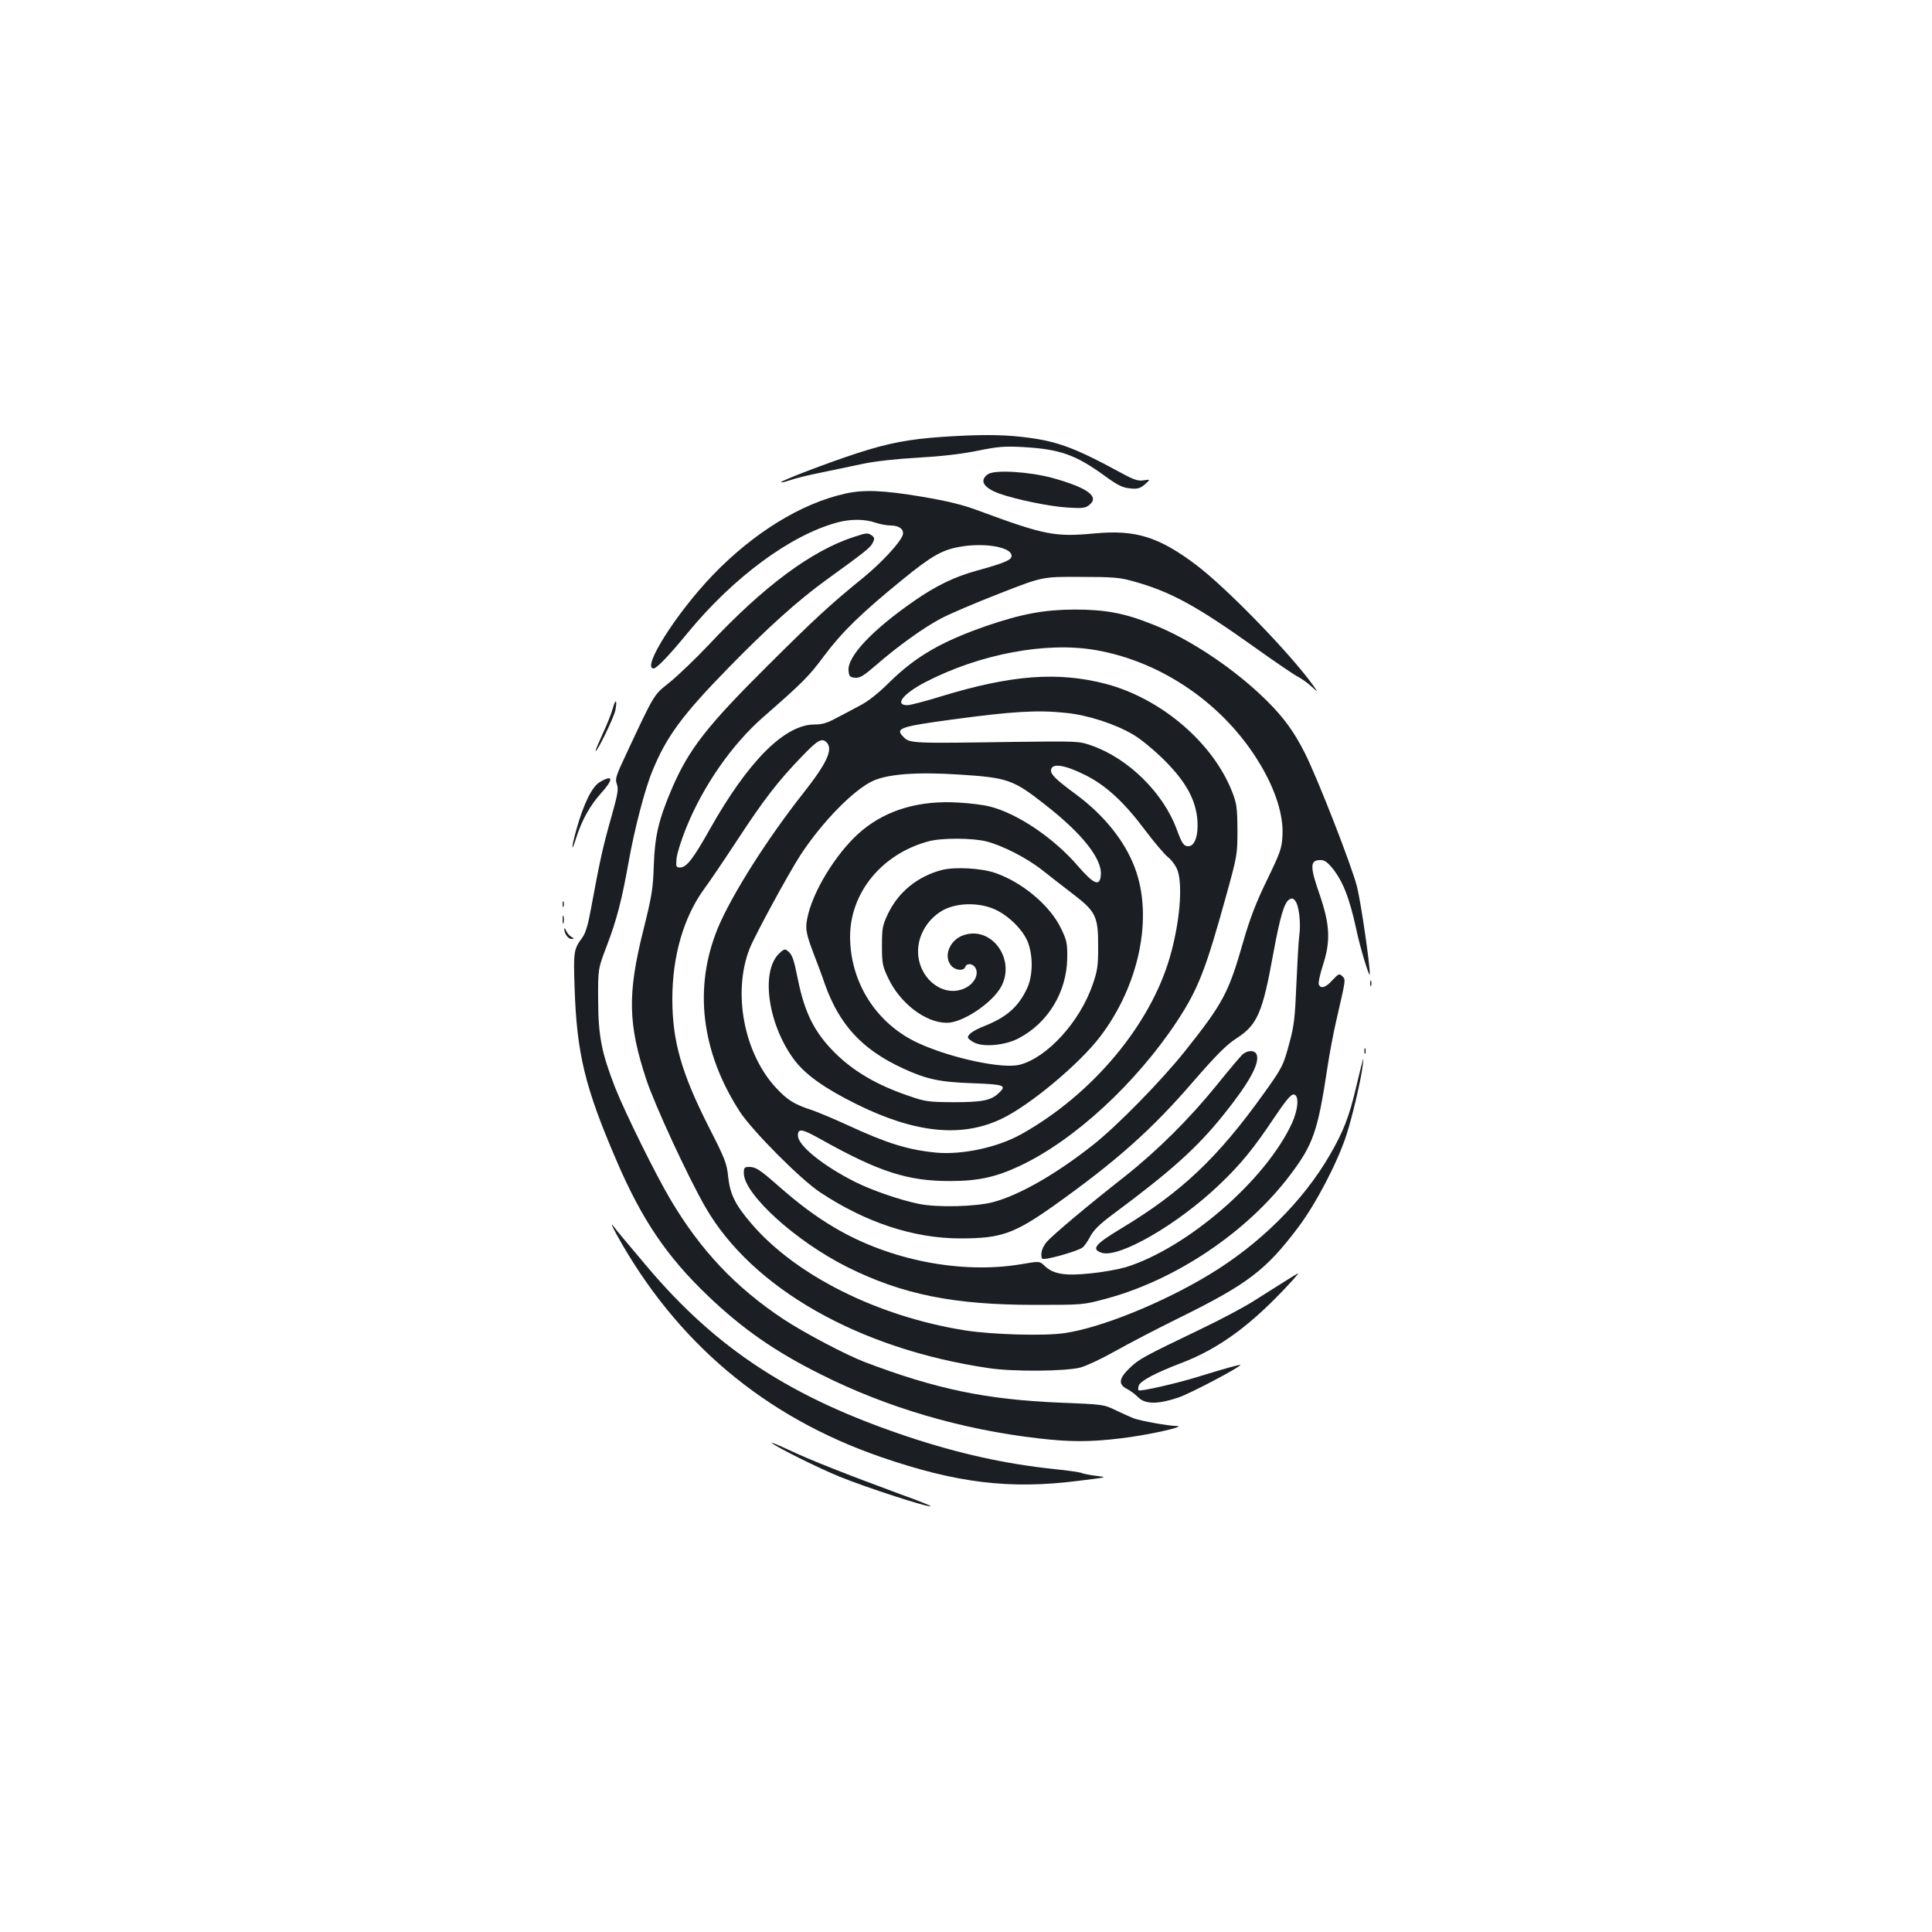 <?xml version="1.0" standalone="no"?>
<!DOCTYPE svg PUBLIC "-//W3C//DTD SVG 20010904//EN"
 "http://www.w3.org/TR/2001/REC-SVG-20010904/DTD/svg10.dtd">
<svg version="1.0" xmlns="http://www.w3.org/2000/svg"
 width="1000pt" height="1000pt" viewBox="0 0 1000 1000"
 preserveAspectRatio="xMidYMid meet">
<g transform="translate(0,1000) scale(0.1,-0.1)"
fill="#1b1f23" stroke="none">
<path d="M4880 7739 c-175 -12 -281 -32 -444 -85 -151 -49 -399 -144 -393
-150 2 -3 24 3 48 11 24 9 98 27 164 40 66 14 163 34 215 45 56 12 170 25 280
31 123 7 227 19 310 36 108 22 140 24 235 19 192 -11 271 -39 423 -149 67 -49
92 -61 131 -65 40 -4 52 0 77 21 29 26 29 26 -6 21 -29 -5 -51 2 -120 40 -245
133 -334 165 -514 185 -107 12 -222 12 -406 0z"/>
<path d="M5113 7545 c-45 -32 -23 -69 57 -99 86 -31 266 -68 355 -73 79 -5 93
-3 114 14 53 43 -11 89 -191 139 -122 33 -302 44 -335 19z"/>
<path d="M4375 7445 c-227 -50 -474 -202 -685 -421 -188 -195 -371 -484 -307
-484 16 0 81 68 177 185 236 287 532 506 775 571 66 18 142 18 195 -1 23 -8
60 -15 81 -15 45 0 71 -22 61 -51 -16 -41 -107 -139 -200 -216 -174 -141 -254
-215 -498 -458 -315 -313 -408 -432 -496 -636 -69 -161 -89 -248 -94 -398 -4
-120 -9 -155 -55 -339 -82 -328 -78 -484 16 -769 44 -133 216 -505 306 -661
241 -419 793 -734 1464 -833 128 -20 404 -17 478 3 32 9 113 47 180 85 67 38
219 117 337 175 348 172 443 244 610 466 91 121 202 333 249 477 31 96 77 291
85 365 6 52 5 48 -35 -118 -36 -153 -66 -230 -137 -352 -138 -238 -363 -461
-624 -618 -243 -147 -561 -275 -747 -302 -104 -16 -376 -8 -516 14 -453 72
-878 285 -1107 554 -83 97 -109 150 -119 241 -7 69 -16 93 -102 261 -140 277
-187 442 -187 659 0 224 59 426 167 573 26 35 101 146 168 248 138 211 213
308 334 433 82 86 105 99 129 75 36 -36 2 -108 -120 -263 -188 -238 -373 -531
-443 -700 -126 -307 -86 -640 115 -950 65 -99 315 -351 416 -417 237 -157 485
-238 726 -238 209 0 277 24 482 169 323 230 507 393 724 645 121 139 171 189
224 223 106 69 133 131 188 435 36 195 57 266 83 282 14 9 21 7 32 -8 19 -25
29 -116 20 -179 -4 -29 -10 -142 -15 -252 -7 -169 -12 -216 -35 -299 -32 -121
-37 -131 -133 -265 -239 -334 -426 -511 -738 -699 -136 -82 -157 -107 -103
-126 88 -31 393 145 608 350 112 106 181 191 285 347 59 88 87 122 101 122 30
0 26 -74 -8 -149 -136 -295 -542 -646 -860 -745 -38 -11 -119 -26 -182 -32
-132 -14 -193 -4 -237 38 -27 26 -27 26 -125 9 -309 -51 -678 21 -962 189
-100 59 -183 121 -296 220 -92 81 -114 95 -147 95 -25 0 -28 -4 -28 -32 0
-109 269 -353 535 -486 285 -142 550 -196 970 -196 249 0 251 0 367 31 363 97
733 345 957 643 118 156 142 226 191 550 11 74 32 185 46 245 51 222 50 213
32 232 -16 15 -19 14 -51 -20 -35 -39 -61 -47 -71 -22 -3 9 6 52 21 98 41 126
37 209 -16 365 -50 143 -50 176 -5 180 25 2 37 -4 63 -33 58 -67 95 -157 131
-325 20 -96 69 -256 70 -232 1 49 -45 366 -66 452 -27 107 -202 556 -269 690
-57 113 -109 185 -201 276 -162 160 -394 316 -585 391 -149 60 -247 78 -409
78 -156 -1 -271 -22 -455 -85 -232 -81 -363 -156 -501 -291 -58 -58 -113 -101
-155 -122 -35 -19 -90 -48 -123 -65 -44 -24 -71 -32 -110 -32 -155 0 -344
-190 -543 -544 -86 -153 -120 -196 -153 -196 -21 0 -22 4 -18 48 3 26 25 97
50 158 88 217 236 430 398 572 206 180 237 211 317 319 92 123 193 221 403
392 148 121 205 154 294 170 139 26 289 -4 270 -54 -7 -17 -55 -35 -183 -70
-111 -31 -206 -77 -316 -153 -221 -153 -350 -290 -343 -364 3 -29 7 -33 33
-36 26 -2 44 9 109 65 110 96 246 194 335 241 43 23 178 81 302 129 224 88
224 88 419 87 168 0 206 -3 273 -22 194 -53 329 -127 632 -343 106 -76 208
-145 227 -154 18 -10 48 -31 67 -49 34 -31 34 -31 6 9 -120 166 -447 503 -605
622 -193 145 -313 182 -525 162 -203 -19 -257 -9 -595 116 -85 32 -162 51
-298 74 -197 33 -300 38 -397 16z m1297 -810 c345 -60 667 -283 850 -590 80
-133 122 -266 116 -369 -3 -66 -10 -86 -80 -231 -58 -119 -89 -201 -123 -319
-76 -266 -104 -318 -301 -566 -123 -154 -349 -385 -474 -484 -193 -153 -382
-261 -519 -298 -90 -24 -291 -29 -386 -9 -98 20 -245 71 -330 114 -165 83
-295 188 -295 239 0 39 20 36 115 -17 305 -171 454 -219 675 -218 144 0 237
21 360 79 282 133 601 428 813 749 108 165 147 263 254 650 57 207 58 212 58
340 -1 117 -4 137 -28 198 -100 254 -367 481 -652 557 -250 65 -490 47 -856
-65 -81 -25 -158 -45 -172 -45 -69 0 -23 59 92 119 282 146 626 211 883 166z
m-153 -325 c114 -12 252 -57 346 -112 41 -24 107 -79 161 -132 113 -113 164
-206 172 -314 5 -77 -14 -132 -47 -132 -24 0 -33 13 -61 89 -69 187 -250 366
-440 432 -64 23 -71 23 -395 19 -541 -8 -546 -8 -579 26 -44 44 -19 53 254 90
311 42 439 50 589 34z m99 -322 c106 -53 200 -139 309 -285 46 -61 99 -124
119 -140 19 -15 41 -46 49 -68 28 -80 11 -274 -40 -450 -102 -352 -401 -709
-766 -914 -124 -70 -307 -109 -443 -97 -145 14 -255 48 -456 141 -74 34 -160
70 -190 80 -89 29 -123 50 -183 114 -167 180 -226 494 -137 721 28 70 199 385
263 484 112 171 274 337 375 384 79 36 229 47 445 33 252 -16 281 -26 444
-154 194 -151 298 -282 291 -366 -5 -62 -36 -49 -120 48 -123 143 -311 270
-453 306 -33 9 -107 18 -165 21 -199 12 -365 -36 -495 -142 -119 -97 -244
-290 -281 -433 -18 -73 -15 -95 25 -201 16 -41 44 -115 61 -165 75 -210 193
-338 404 -435 123 -57 191 -71 364 -77 162 -6 175 -11 130 -52 -39 -37 -86
-46 -233 -46 -131 1 -146 3 -232 33 -165 56 -285 127 -382 223 -105 105 -156
206 -191 379 -22 109 -29 129 -54 149 -13 11 -20 8 -45 -16 -96 -97 -54 -373
84 -554 59 -75 155 -143 316 -223 304 -151 546 -176 753 -77 145 69 401 282
510 425 203 266 276 620 180 874 -52 139 -158 271 -303 379 -101 74 -131 103
-131 124 0 41 66 33 178 -23z m-513 -343 c85 -22 209 -85 290 -149 39 -31 111
-87 162 -126 116 -89 128 -115 127 -275 0 -93 -4 -122 -28 -190 -66 -193 -235
-379 -378 -416 -87 -23 -352 33 -523 111 -217 99 -354 312 -355 551 0 228 164
429 405 494 68 19 227 18 300 0z"/>
<path d="M4875 5497 c-126 -33 -225 -114 -279 -227 -28 -59 -31 -74 -31 -165
0 -92 3 -106 32 -167 61 -130 192 -231 302 -232 81 -2 239 103 284 189 75 143
-53 315 -197 264 -72 -25 -105 -111 -61 -159 21 -23 63 -27 71 -5 9 23 43 18
55 -9 15 -33 -10 -79 -57 -101 -103 -49 -227 37 -241 168 -10 90 40 184 123
233 67 39 175 45 259 13 78 -29 164 -113 188 -183 25 -73 22 -170 -7 -232 -44
-94 -104 -148 -219 -194 -58 -23 -87 -43 -87 -60 0 -5 14 -17 32 -26 48 -25
158 -15 227 20 154 79 252 239 255 416 1 76 -2 92 -31 152 -55 118 -199 240
-340 289 -73 26 -210 33 -278 16z"/>
<path d="M4420 7221 c-219 -71 -467 -255 -750 -557 -69 -73 -161 -161 -203
-195 -85 -68 -76 -52 -230 -381 -50 -106 -54 -121 -44 -147 9 -26 5 -51 -31
-178 -41 -144 -58 -221 -103 -466 -15 -83 -28 -127 -45 -150 -45 -61 -46 -73
-40 -257 11 -342 53 -516 216 -895 131 -306 261 -499 475 -703 178 -170 347
-288 584 -406 342 -172 728 -285 1126 -331 163 -19 266 -19 425 0 138 16 349
63 290 64 -46 1 -188 27 -223 40 -15 6 -57 25 -91 41 -63 31 -67 31 -293 40
-378 16 -639 70 -1007 210 -99 38 -315 152 -421 222 -247 164 -428 355 -584
618 -77 129 -236 452 -286 578 -71 182 -88 267 -89 452 -1 165 -1 165 45 285
51 134 77 233 114 440 29 163 83 372 122 465 73 178 153 287 392 532 203 208
363 352 510 458 196 142 226 165 238 190 11 21 10 27 -4 38 -21 15 -26 15 -93
-7z"/>
<path d="M3172 6334 c-7 -27 -31 -86 -53 -133 -21 -46 -38 -86 -36 -88 7 -7
96 176 102 211 11 55 1 62 -13 10z"/>
<path d="M3103 5951 c-39 -24 -81 -109 -118 -239 -29 -102 -30 -137 -1 -44 28
87 69 161 125 224 69 76 66 102 -6 59z"/>
<path d="M2912 5320 c0 -14 2 -19 5 -12 2 6 2 18 0 25 -3 6 -5 1 -5 -13z"/>
<path d="M2912 5240 c0 -19 2 -27 5 -17 2 9 2 25 0 35 -3 9 -5 1 -5 -18z"/>
<path d="M2921 5192 c-1 -23 19 -52 37 -52 15 1 15 2 -1 11 -10 6 -22 20 -27
32 -5 12 -9 16 -9 9z"/>
<path d="M7092 4910 c0 -14 2 -19 5 -12 2 6 2 18 0 25 -3 6 -5 1 -5 -13z"/>
<path d="M7062 4560 c0 -14 2 -19 5 -12 2 6 2 18 0 25 -3 6 -5 1 -5 -13z"/>
<path d="M6432 4543 c-11 -10 -71 -81 -133 -158 -145 -179 -310 -342 -478
-475 -195 -153 -373 -303 -404 -339 -16 -19 -27 -45 -27 -62 0 -27 2 -28 33
-23 56 10 161 43 179 56 10 7 28 33 41 58 17 32 48 63 108 108 309 229 445
351 582 522 131 163 187 264 172 310 -8 25 -45 26 -73 3z"/>
<path d="M3191 3611 c309 -559 766 -944 1367 -1152 392 -135 667 -169 1022
-124 154 19 155 19 93 26 -35 5 -68 11 -74 15 -6 3 -70 13 -142 20 -255 27
-495 80 -762 169 -600 201 -985 452 -1345 878 -113 134 -153 181 -177 213 -13
16 -4 -4 18 -45z"/>
<path d="M6649 3367 c-37 -23 -109 -69 -160 -101 -52 -33 -173 -97 -269 -143
-306 -147 -324 -157 -373 -204 -57 -55 -60 -85 -12 -109 17 -9 42 -28 57 -43
36 -36 102 -36 206 -1 61 20 322 158 322 169 0 4 -86 -20 -215 -60 -112 -35
-305 -79 -312 -71 -3 3 -2 13 1 24 8 24 88 67 218 116 202 77 371 202 578 429
18 20 32 37 29 36 -2 0 -34 -19 -70 -42z"/>
<path d="M3995 2531 c21 -20 244 -131 350 -174 140 -57 464 -162 472 -153 2 2
-67 30 -154 61 -287 106 -467 177 -573 227 -58 27 -100 45 -95 39z"/>
</g>
</svg>
